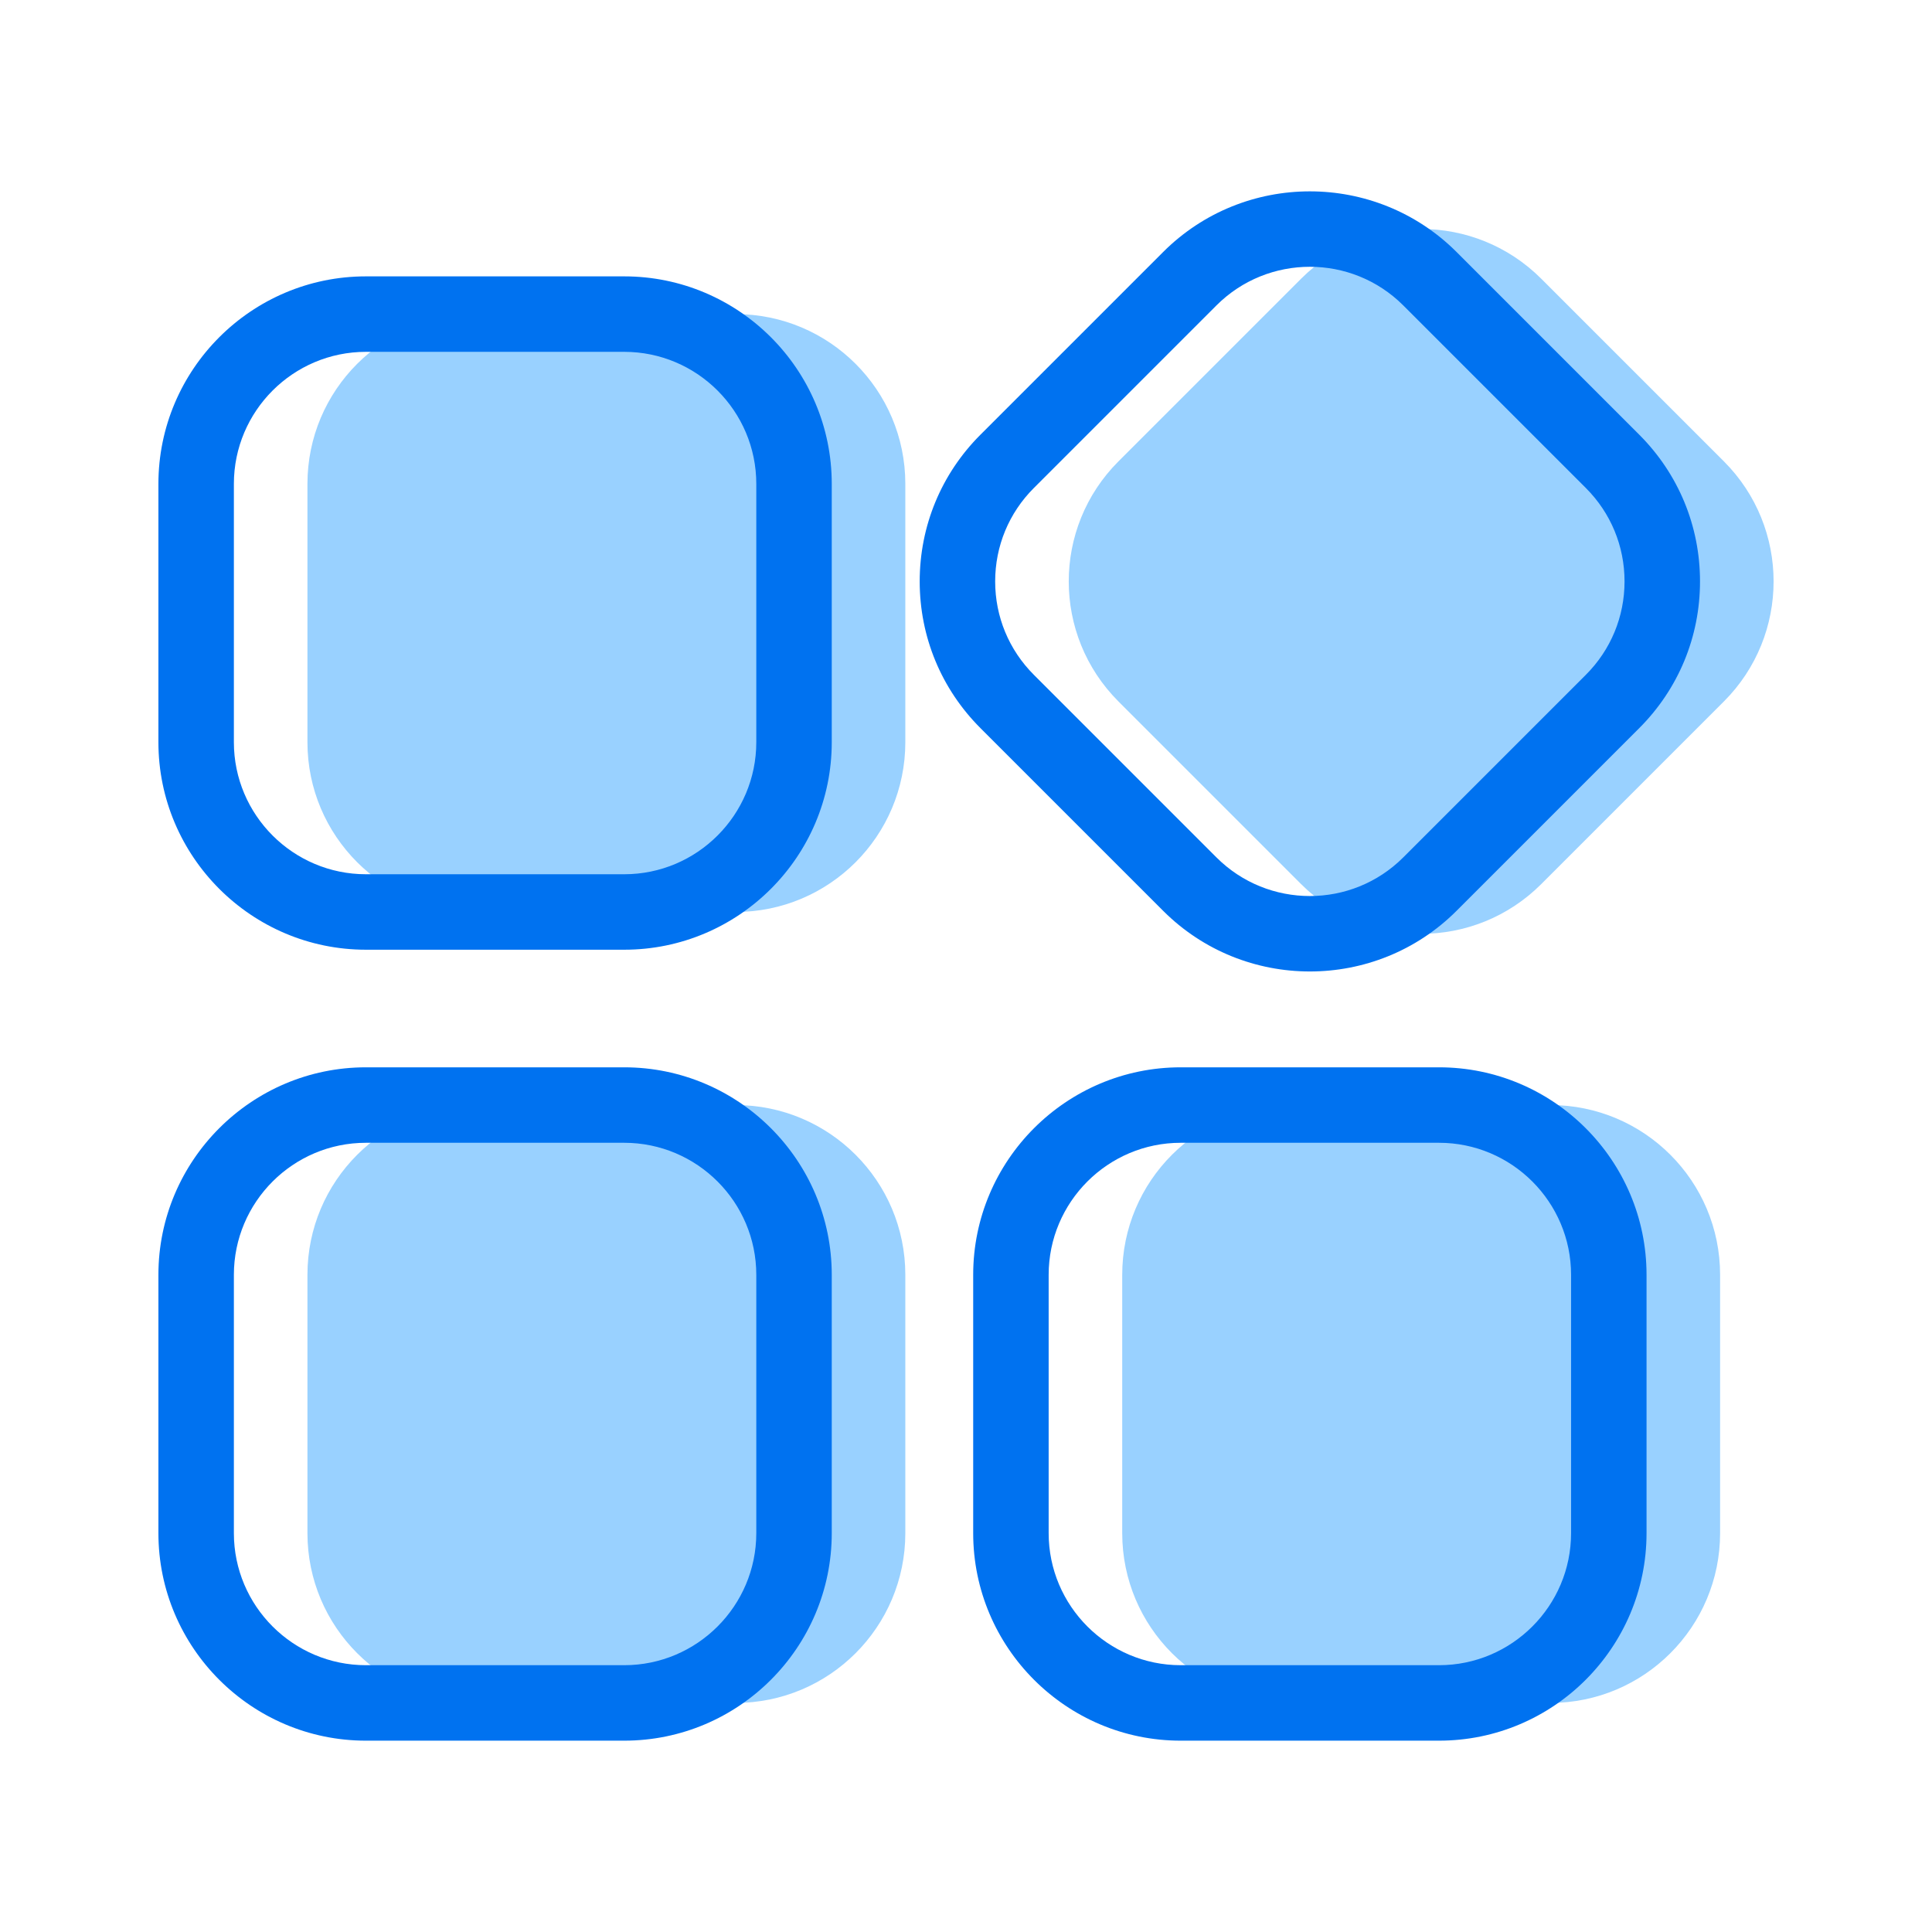 <?xml version="1.0" standalone="no"?><!DOCTYPE svg PUBLIC "-//W3C//DTD SVG 1.1//EN" "http://www.w3.org/Graphics/SVG/1.1/DTD/svg11.dtd"><svg class="icon" width="200px" height="200.00px" viewBox="0 0 1024 1024" version="1.1" xmlns="http://www.w3.org/2000/svg"><path d="M389.84 483.37H252.95c-49.71 0-90-40.29-90-90V256.48c0-49.71 40.29-90 90-90h136.89c49.71 0 90 40.29 90 90v136.89c0 49.7-40.29 90-90 90zM389.84 902.59H252.95c-49.71 0-90-40.29-90-90V675.7c0-49.71 40.29-90 90-90h136.89c49.71 0 90 40.29 90 90v136.89c0 49.7-40.29 90-90 90zM821.69 902.59H684.8c-49.71 0-90-40.29-90-90V675.7c0-49.71 40.29-90 90-90h136.89c49.71 0 90 40.29 90 90v136.89c0 49.7-40.29 90-90 90zM689.61 468.59l-96.79-96.79c-35.15-35.15-35.15-92.13 0-127.28l96.79-96.79c35.15-35.15 92.13-35.15 127.28 0l96.79 96.79c35.15 35.15 35.15 92.13 0 127.28l-96.79 96.79c-35.15 35.15-92.13 35.15-127.28 0z" fill="#99D1FF" /><path d="M330.85 503.37H193.96c-60.65 0-110-49.35-110-110V256.48c0-60.65 49.35-110 110-110h136.89c60.65 0 110 49.35 110 110v136.89c0 60.65-49.35 110-110 110zM193.96 186.48c-38.6 0-70 31.4-70 70v136.89c0 38.6 31.4 70 70 70h136.89c38.6 0 70-31.4 70-70V256.48c0-38.6-31.4-70-70-70H193.96zM330.85 922.59H193.96c-60.65 0-110-49.35-110-110V675.7c0-60.65 49.35-110 110-110h136.89c60.65 0 110 49.35 110 110v136.89c0 60.65-49.35 110-110 110zM193.96 605.7c-38.6 0-70 31.4-70 70v136.89c0 38.6 31.4 70 70 70h136.89c38.6 0 70-31.4 70-70V675.7c0-38.6-31.4-70-70-70H193.96zM762.7 922.59H625.81c-60.65 0-110-49.35-110-110V675.7c0-60.65 49.35-110 110-110H762.7c60.65 0 110 49.35 110 110v136.89c0 60.65-49.35 110-110 110zM625.81 605.7c-38.6 0-70 31.4-70 70v136.89c0 38.6 31.4 70 70 70H762.7c38.6 0 70-31.4 70-70V675.7c0-38.6-31.4-70-70-70H625.81zM694.25 514.9c-28.17 0-56.34-10.72-77.78-32.17l-96.79-96.79c-20.78-20.78-32.22-48.4-32.22-77.78s11.44-57.01 32.22-77.78l96.79-96.79c42.89-42.89 112.67-42.89 155.56 0l96.79 96.79c20.78 20.78 32.22 48.4 32.22 77.78s-11.44 57.01-32.22 77.78l-96.79 96.79c-21.44 21.45-49.61 32.17-77.78 32.17z m-49.5-60.45c27.29 27.29 71.7 27.29 99 0l96.79-96.79c13.22-13.22 20.5-30.8 20.5-49.5s-7.28-36.28-20.5-49.5l-96.79-96.79c-27.29-27.29-71.7-27.29-99 0l-96.79 96.79c-13.22 13.22-20.5 30.8-20.5 49.5s7.28 36.28 20.5 49.5l96.79 96.79z" fill="#0072F0" /></svg>